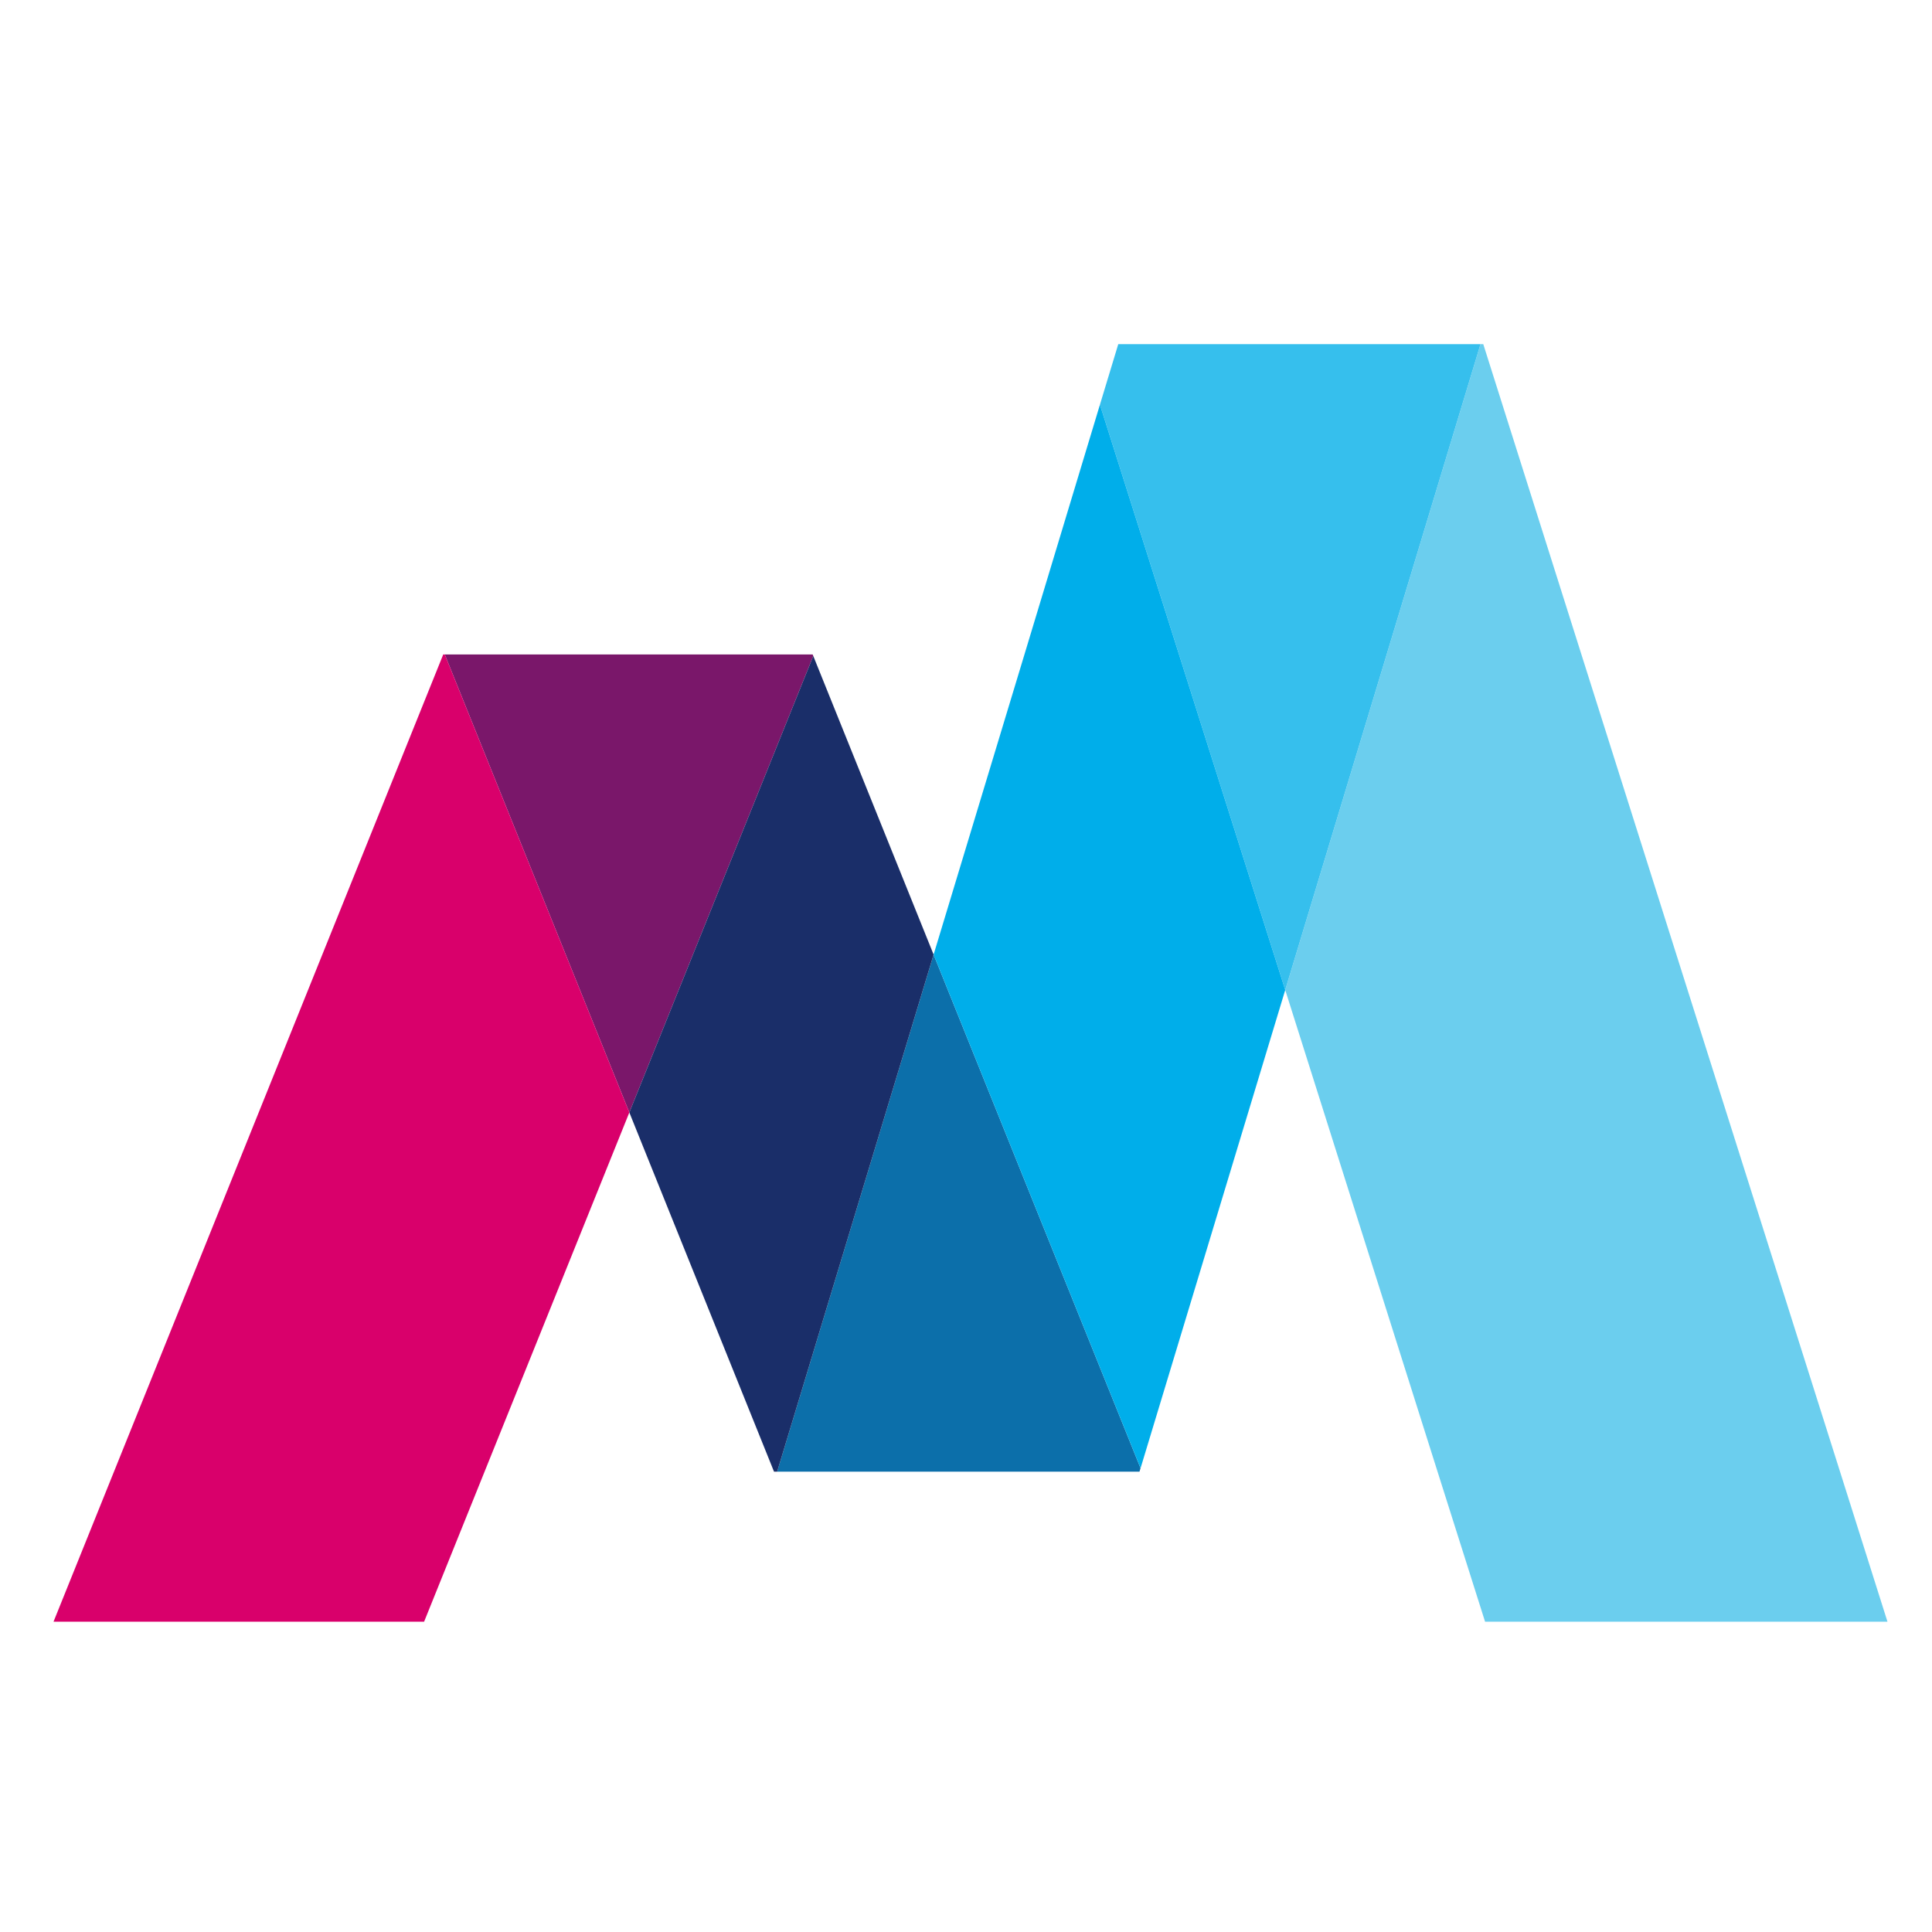 <?xml version="1.0" encoding="iso-8859-1"?>
<!-- Generator: Adobe Illustrator 28.0.0, SVG Export Plug-In . SVG Version: 6.00 Build 0)  -->
<svg version="1.1" id="Layer_1" xmlns="http://www.w3.org/2000/svg" xmlns:xlink="http://www.w3.org/1999/xlink" x="0px" y="0px"
	 viewBox="0 0 215 215" style="enable-background:new 0 0 215 215;" xml:space="preserve">
<g>
	<g>
		<polygon style="fill:#0C6FAA;" points="126.925,163.39 126.925,163.39 126.805,163.77 86.485,163.77 103.895,106.23 		"/>
		<polygon style="fill:#6BCEEE;" points="210.045,180.47 165.265,180.47 159.975,163.77 143.025,110.17 154.315,72.83 164.755,38.3 
			165.065,38.3 175.985,72.83 204.765,163.77 		"/>
		<polygon style="fill:#7A176A;" points="90.505,73 70.035,123.8 49.495,72.83 90.435,72.83 		"/>
		<polygon style="fill:#1A2E69;" points="103.895,106.23 86.485,163.77 86.135,163.77 70.035,123.8 90.505,73 		"/>
		<polygon style="fill:#D9006B;" points="70.035,123.8 53.925,163.77 47.195,180.47 5.955,180.47 12.685,163.77 49.325,72.83 
			49.495,72.83 		"/>
		<polygon style="fill:#36BFED;" points="164.755,38.3 154.315,72.83 143.025,110.17 131.205,72.83 122.405,45.03 124.445,38.3 		
			"/>
		<polygon style="fill:#00AEEA;" points="143.025,110.17 126.925,163.39 103.895,106.23 114.005,72.83 122.405,45.03 131.205,72.83 
					"/>
	</g>
</g>
</svg>
